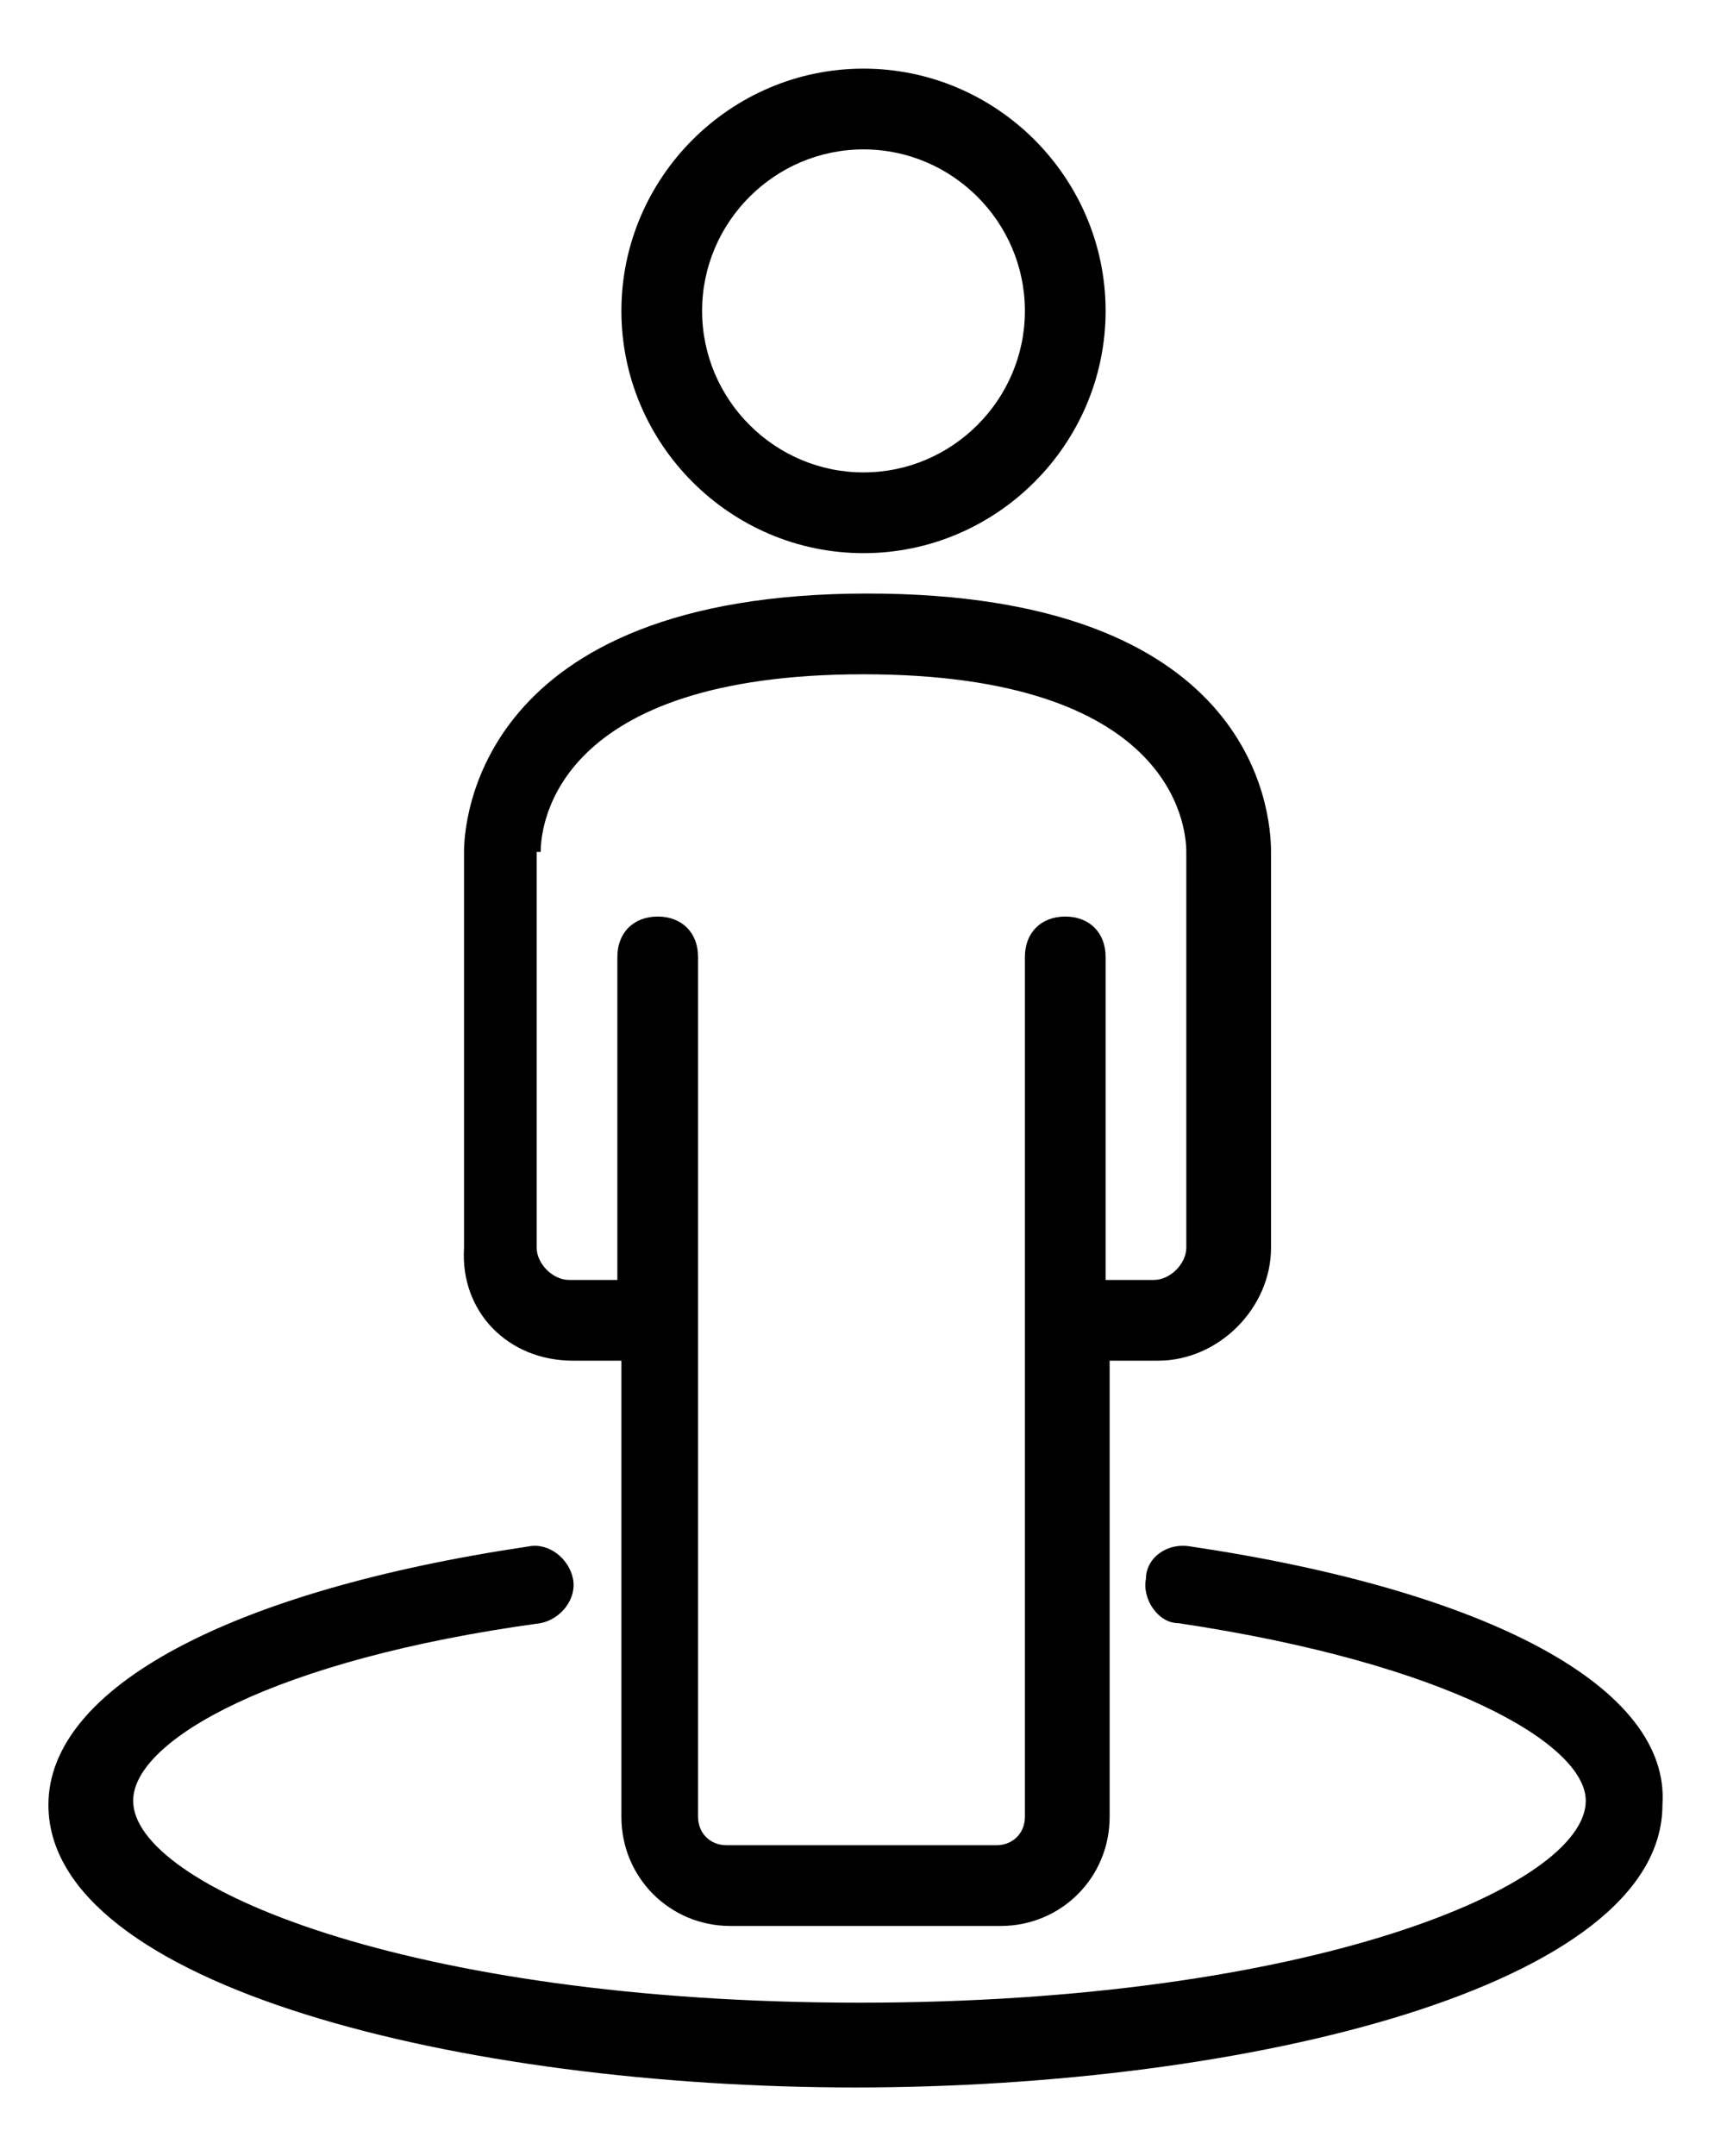 <?xml version="1.0" encoding="utf-8"?>
<!-- Generator: Adobe Illustrator 18.1.1, SVG Export Plug-In . SVG Version: 6.00 Build 0)  -->
<!DOCTYPE svg PUBLIC "-//W3C//DTD SVG 1.1//EN" "http://www.w3.org/Graphics/SVG/1.1/DTD/svg11.dtd">
<svg version="1.1" id="Layer_1" xmlns="http://www.w3.org/2000/svg" xmlns:xlink="http://www.w3.org/1999/xlink" x="0px" y="0px"
	 viewBox="0 0 42.8 53.4" style="enable-background:new 0 0 42.8 53.4;" xml:space="preserve">
<g>
	<path d="M21.4,13.7c3.3,0,6-2.7,6-6s-2.7-6-6-6s-6,2.7-6,6S18.1,13.7,21.4,13.7z M21.4,3.7c2.2,0,4,1.8,4,4s-1.8,4-4,4
		c-2.2,0-4-1.8-4-4S19.2,3.7,21.4,3.7z"/>
	<path d="M14.2,33.7h1.2v11.3c0,1.5,1.2,2.7,2.7,2.7h6.7c1.5,0,2.7-1.2,2.7-2.7V33.7h1.2c1.5,0,2.8-1.3,2.8-2.8v-9.8
		c0-1.1-0.5-6.4-10-6.4c-9.7,0-10,5.7-10,6.4v9.8C11.4,32.5,12.6,33.7,14.2,33.7z M13.4,21.1c0-0.7,0.4-4.4,8-4.4c7.6,0,8,3.7,8,4.4
		v9.8c0,0.4-0.4,0.8-0.8,0.8h-1.2v-8c0-0.6-0.4-1-1-1s-1,0.4-1,1v9v12.3c0,0.4-0.3,0.7-0.7,0.7H18c-0.4,0-0.7-0.3-0.7-0.7V32.7v-9
		c0-0.6-0.4-1-1-1s-1,0.4-1,1v8h-1.2c-0.4,0-0.8-0.4-0.8-0.8V21.1z"/>
	<path d="M29.5,38.3c-0.6-0.1-1.1,0.3-1.1,0.8c-0.1,0.5,0.3,1.1,0.8,1.1c6.7,1,10.1,3,10.1,4.4c0,2.1-6.8,5-18,5s-18-2.9-18-5
		c0-1.5,3.5-3.5,10.1-4.4c0.5-0.1,0.9-0.6,0.8-1.1s-0.6-0.9-1.1-0.8c-7.4,1.1-11.9,3.5-11.9,6.4c0,4.5,10.3,7,20,7s20-2.5,20-7
		C41.4,41.8,36.9,39.4,29.5,38.3z"/>
</g>
</svg>

